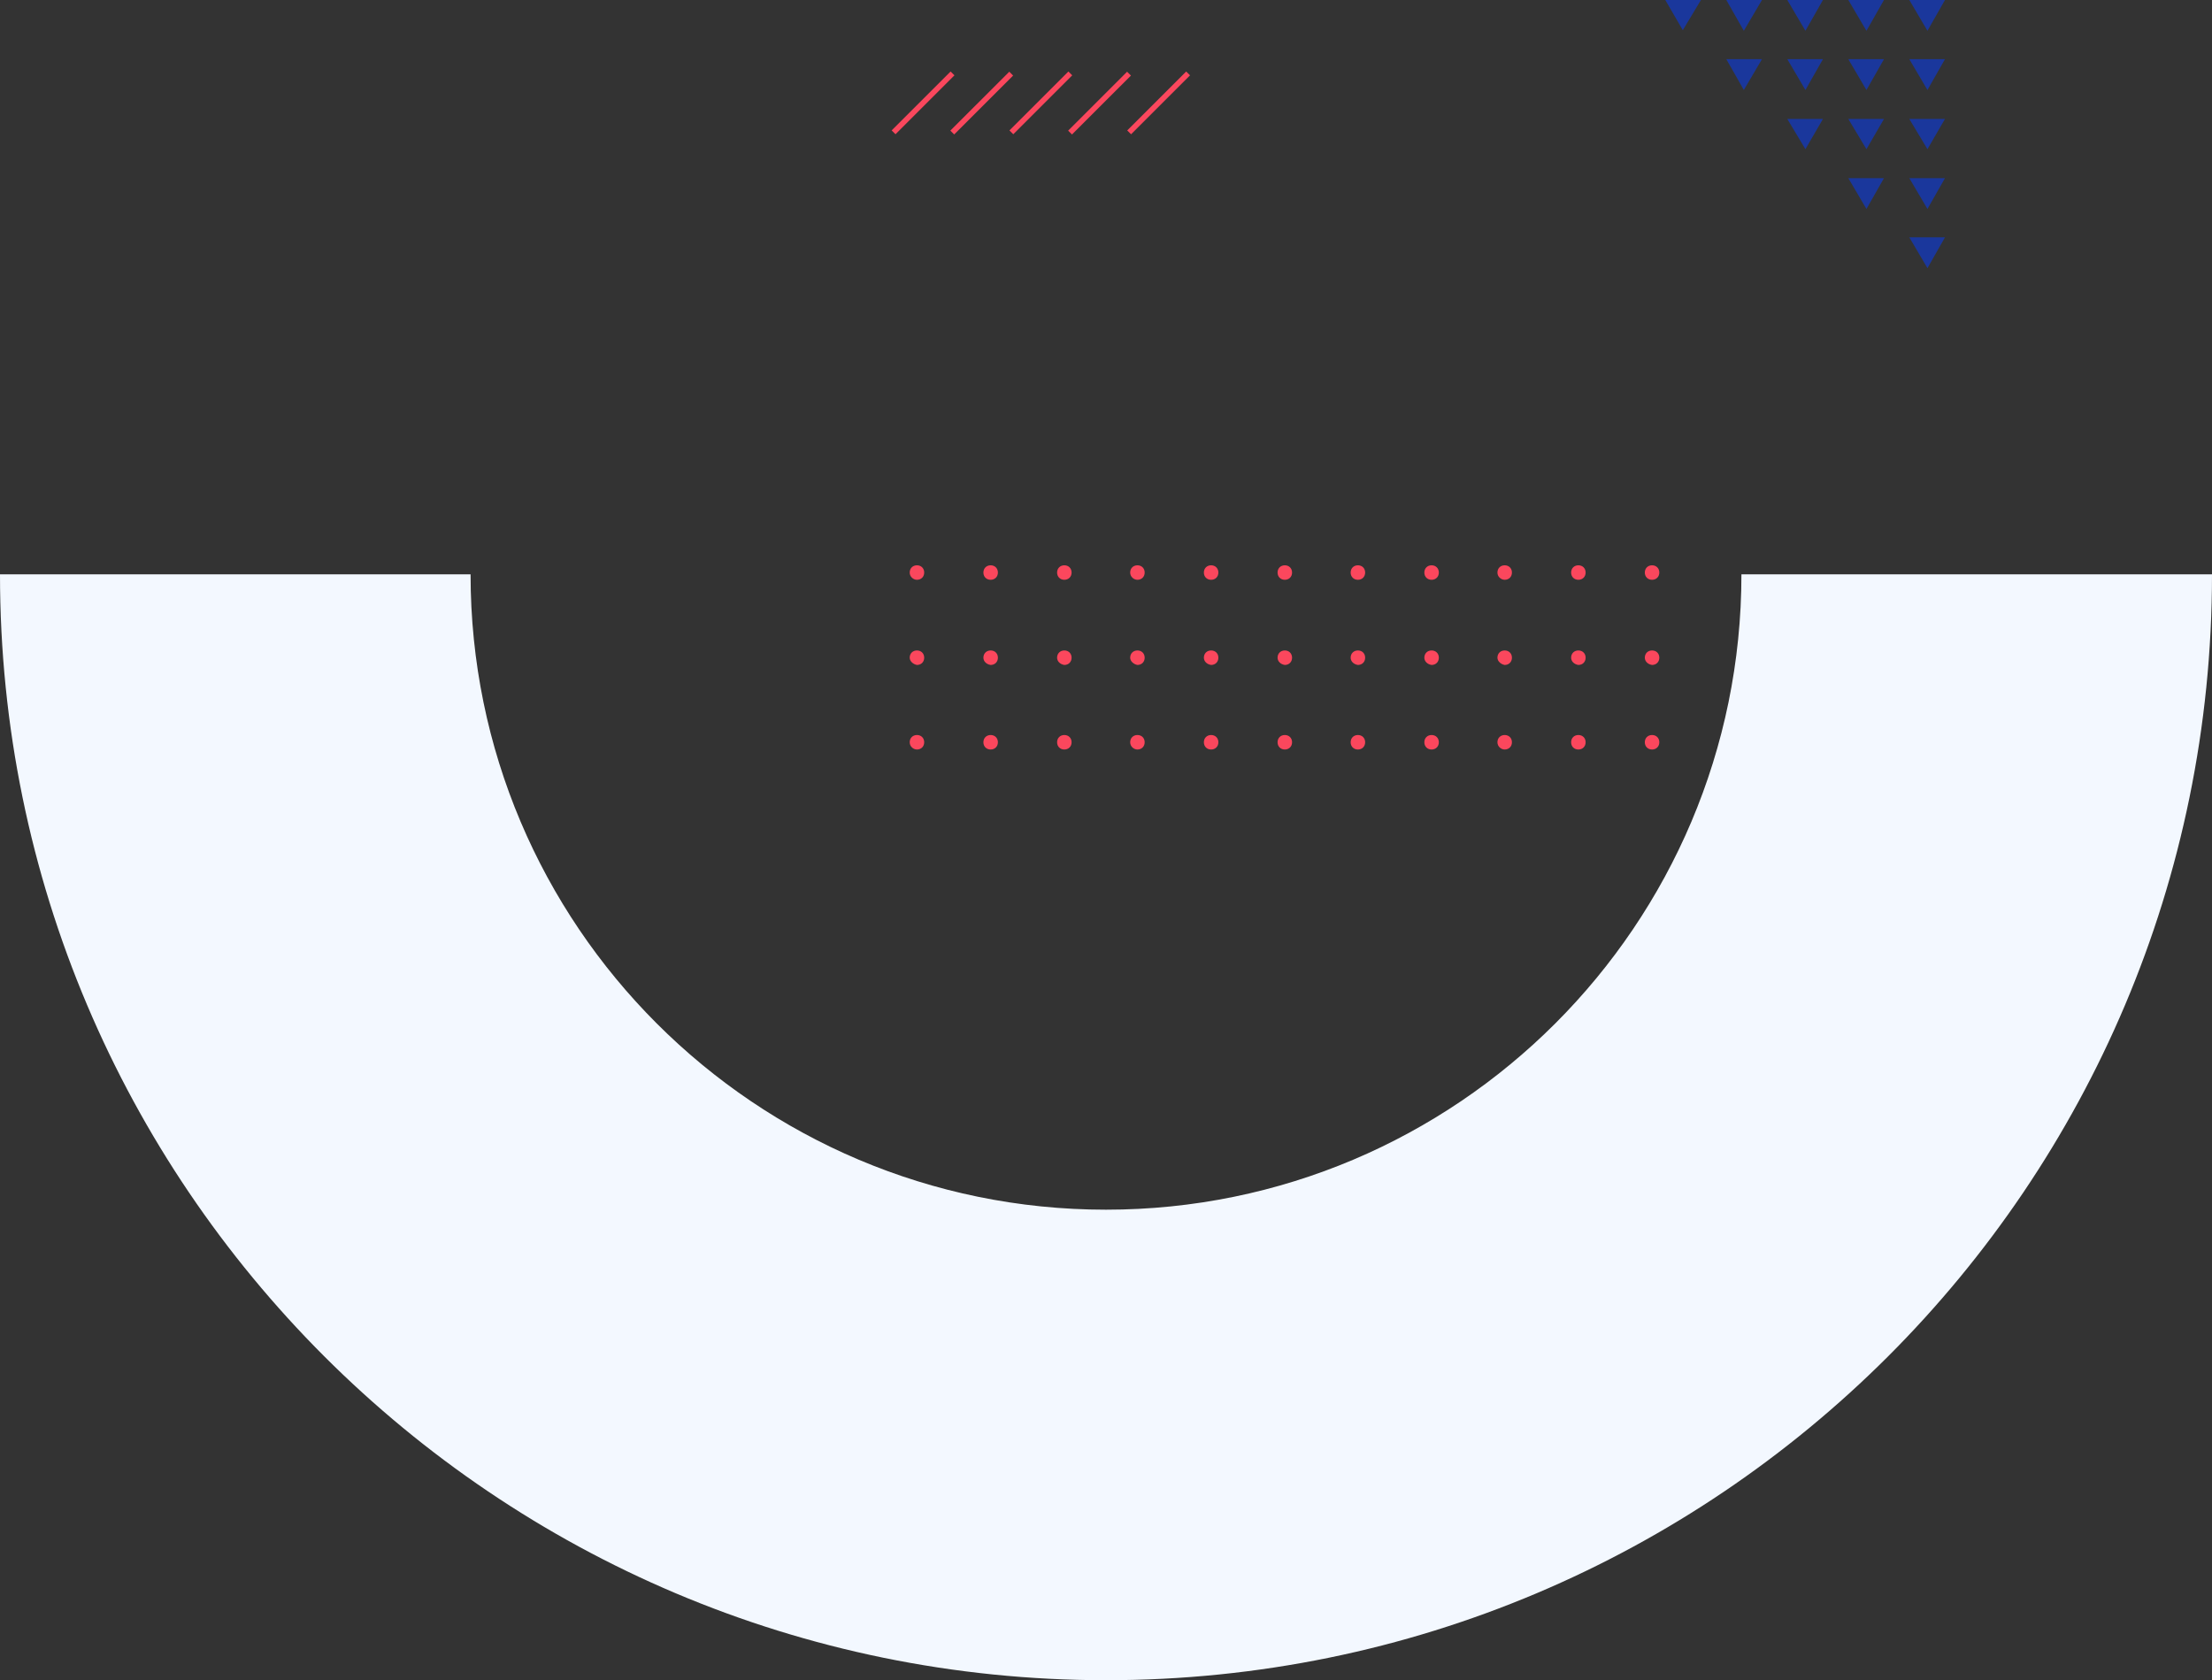 <svg width="258" height="196" viewBox="0 0 258 196" fill="none" xmlns="http://www.w3.org/2000/svg">
<rect x="0" y="0" width="258" height="196" fill="#333333" stroke="none"/>
<path d="M258 67L203.114 67C203.114 107.902 169.902 141.114 129 141.114C88.098 141.114 54.886 107.902 54.886 67L0 67C-3.11227e-06 138.201 57.799 196 129 196C200.201 196 258 138.317 258 67Z" fill="#F3F8FF"/>
<path d="M110.876 8.339L104 15.212L104.448 15.661L111.324 8.787L110.876 8.339Z" fill="#FB475D"/>
<path d="M117.72 8.364L110.844 15.238L111.292 15.686L118.168 8.813L117.72 8.364Z" fill="#FB475D"/>
<path d="M124.614 8.34L117.738 15.213L118.187 15.662L125.062 8.788L124.614 8.34Z" fill="#FB475D"/>
<path d="M131.462 8.366L124.586 15.239L125.034 15.688L131.91 8.814L131.462 8.366Z" fill="#FB475D"/>
<path d="M138.352 8.341L131.477 15.215L131.925 15.663L138.801 8.789L138.352 8.341Z" fill="#FB475D"/>
<path d="M191.846 66.789C191.846 66.296 192.198 65.943 192.691 65.943C193.185 65.943 193.537 66.296 193.537 66.789C193.537 67.282 193.185 67.634 192.691 67.634C192.198 67.634 191.846 67.282 191.846 66.789ZM183.251 66.789C183.251 66.296 183.603 65.943 184.096 65.943C184.589 65.943 184.942 66.296 184.942 66.789C184.942 67.282 184.589 67.634 184.096 67.634C183.603 67.634 183.251 67.282 183.251 66.789ZM174.656 66.789C174.656 66.296 175.008 65.943 175.501 65.943C175.994 65.943 176.347 66.296 176.347 66.789C176.347 67.282 175.994 67.634 175.501 67.634C175.078 67.634 174.656 67.282 174.656 66.789ZM166.131 66.789C166.131 66.296 166.483 65.943 166.976 65.943C167.47 65.943 167.822 66.296 167.822 66.789C167.822 67.282 167.47 67.634 166.976 67.634C166.483 67.634 166.131 67.282 166.131 66.789ZM157.536 66.789C157.536 66.296 157.888 65.943 158.381 65.943C158.874 65.943 159.227 66.296 159.227 66.789C159.227 67.282 158.874 67.634 158.381 67.634C157.888 67.634 157.536 67.282 157.536 66.789ZM149.011 66.789C149.011 66.296 149.363 65.943 149.856 65.943C150.35 65.943 150.702 66.296 150.702 66.789C150.702 67.282 150.35 67.634 149.856 67.634C149.363 67.634 149.011 67.282 149.011 66.789ZM140.416 66.789C140.416 66.296 140.768 65.943 141.261 65.943C141.754 65.943 142.107 66.296 142.107 66.789C142.107 67.282 141.754 67.634 141.261 67.634C140.768 67.634 140.416 67.282 140.416 66.789ZM131.821 66.789C131.821 66.296 132.173 65.943 132.666 65.943C133.159 65.943 133.511 66.296 133.511 66.789C133.511 67.282 133.159 67.634 132.666 67.634C132.243 67.634 131.821 67.282 131.821 66.789ZM123.296 66.789C123.296 66.296 123.648 65.943 124.141 65.943C124.634 65.943 124.987 66.296 124.987 66.789C124.987 67.282 124.634 67.634 124.141 67.634C123.648 67.634 123.296 67.282 123.296 66.789ZM114.701 66.789C114.701 66.296 115.053 65.943 115.546 65.943C116.039 65.943 116.392 66.296 116.392 66.789C116.392 67.282 116.039 67.634 115.546 67.634C115.053 67.634 114.701 67.282 114.701 66.789ZM106.105 66.789C106.105 66.296 106.458 65.943 106.951 65.943C107.444 65.943 107.796 66.296 107.796 66.789C107.796 67.282 107.444 67.634 106.951 67.634C106.528 67.634 106.105 67.282 106.105 66.789Z" fill="#FB475D"/>
<path d="M191.846 76.722C191.846 76.229 192.198 75.877 192.691 75.877C193.185 75.877 193.537 76.229 193.537 76.722C193.537 77.216 193.185 77.568 192.691 77.568C192.198 77.497 191.846 77.145 191.846 76.722ZM183.251 76.722C183.251 76.229 183.603 75.877 184.096 75.877C184.589 75.877 184.942 76.229 184.942 76.722C184.942 77.216 184.589 77.568 184.096 77.568C183.603 77.497 183.251 77.145 183.251 76.722ZM174.656 76.722C174.656 76.229 175.008 75.877 175.501 75.877C175.994 75.877 176.347 76.229 176.347 76.722C176.347 77.216 175.994 77.568 175.501 77.568C175.078 77.497 174.656 77.145 174.656 76.722ZM166.131 76.722C166.131 76.229 166.483 75.877 166.976 75.877C167.47 75.877 167.822 76.229 167.822 76.722C167.822 77.216 167.47 77.568 166.976 77.568C166.483 77.497 166.131 77.145 166.131 76.722ZM157.536 76.722C157.536 76.229 157.888 75.877 158.381 75.877C158.874 75.877 159.227 76.229 159.227 76.722C159.227 77.216 158.874 77.568 158.381 77.568C157.888 77.497 157.536 77.145 157.536 76.722ZM149.011 76.722C149.011 76.229 149.363 75.877 149.856 75.877C150.35 75.877 150.702 76.229 150.702 76.722C150.702 77.216 150.35 77.568 149.856 77.568C149.363 77.497 149.011 77.145 149.011 76.722ZM140.416 76.722C140.416 76.229 140.768 75.877 141.261 75.877C141.754 75.877 142.107 76.229 142.107 76.722C142.107 77.216 141.754 77.568 141.261 77.568C140.768 77.497 140.416 77.145 140.416 76.722ZM131.821 76.722C131.821 76.229 132.173 75.877 132.666 75.877C133.159 75.877 133.511 76.229 133.511 76.722C133.511 77.216 133.159 77.568 132.666 77.568C132.243 77.497 131.821 77.145 131.821 76.722ZM123.296 76.722C123.296 76.229 123.648 75.877 124.141 75.877C124.634 75.877 124.987 76.229 124.987 76.722C124.987 77.216 124.634 77.568 124.141 77.568C123.648 77.497 123.296 77.145 123.296 76.722ZM114.701 76.722C114.701 76.229 115.053 75.877 115.546 75.877C116.039 75.877 116.392 76.229 116.392 76.722C116.392 77.216 116.039 77.568 115.546 77.568C115.053 77.497 114.701 77.145 114.701 76.722ZM106.105 76.722C106.105 76.229 106.458 75.877 106.951 75.877C107.444 75.877 107.796 76.229 107.796 76.722C107.796 77.216 107.444 77.568 106.951 77.568C106.528 77.497 106.105 77.145 106.105 76.722Z" fill="#FB475D"/>
<path d="M191.846 86.586C191.846 86.093 192.198 85.741 192.691 85.741C193.185 85.741 193.537 86.093 193.537 86.586C193.537 87.079 193.185 87.432 192.691 87.432C192.198 87.432 191.846 87.079 191.846 86.586ZM183.251 86.586C183.251 86.093 183.603 85.741 184.096 85.741C184.589 85.741 184.942 86.093 184.942 86.586C184.942 87.079 184.589 87.432 184.096 87.432C183.603 87.432 183.251 87.079 183.251 86.586ZM174.656 86.586C174.656 86.093 175.008 85.741 175.501 85.741C175.994 85.741 176.347 86.093 176.347 86.586C176.347 87.079 175.994 87.432 175.501 87.432C175.078 87.432 174.656 87.079 174.656 86.586ZM166.131 86.586C166.131 86.093 166.483 85.741 166.976 85.741C167.47 85.741 167.822 86.093 167.822 86.586C167.822 87.079 167.47 87.432 166.976 87.432C166.483 87.432 166.131 87.079 166.131 86.586ZM157.536 86.586C157.536 86.093 157.888 85.741 158.381 85.741C158.874 85.741 159.227 86.093 159.227 86.586C159.227 87.079 158.874 87.432 158.381 87.432C157.888 87.432 157.536 87.079 157.536 86.586ZM149.011 86.586C149.011 86.093 149.363 85.741 149.856 85.741C150.35 85.741 150.702 86.093 150.702 86.586C150.702 87.079 150.35 87.432 149.856 87.432C149.363 87.432 149.011 87.079 149.011 86.586ZM140.416 86.586C140.416 86.093 140.768 85.741 141.261 85.741C141.754 85.741 142.107 86.093 142.107 86.586C142.107 87.079 141.754 87.432 141.261 87.432C140.768 87.432 140.416 87.079 140.416 86.586ZM131.821 86.586C131.821 86.093 132.173 85.741 132.666 85.741C133.159 85.741 133.511 86.093 133.511 86.586C133.511 87.079 133.159 87.432 132.666 87.432C132.243 87.432 131.821 87.079 131.821 86.586ZM123.296 86.586C123.296 86.093 123.648 85.741 124.141 85.741C124.634 85.741 124.987 86.093 124.987 86.586C124.987 87.079 124.634 87.432 124.141 87.432C123.648 87.432 123.296 87.079 123.296 86.586ZM114.701 86.586C114.701 86.093 115.053 85.741 115.546 85.741C116.039 85.741 116.392 86.093 116.392 86.586C116.392 87.079 116.039 87.432 115.546 87.432C115.053 87.432 114.701 87.079 114.701 86.586ZM106.105 86.586C106.105 86.093 106.458 85.741 106.951 85.741C107.444 85.741 107.796 86.093 107.796 86.586C107.796 87.079 107.444 87.432 106.951 87.432C106.528 87.432 106.105 87.079 106.105 86.586Z" fill="#FB475D"/>
<path d="M212.622 6.904H208.465L210.578 10.497L212.622 6.904Z" fill="#1A379C"/>
<path d="M212.622 0L208.465 0L210.578 3.593L212.622 0Z" fill="#1A379C"/>
<path d="M198.391 0L194.305 0C194.305 0 194.305 0 194.234 0L196.277 3.523L198.391 0Z" fill="#1A379C"/>
<path d="M212.622 13.879H208.465L210.578 17.401L212.622 13.879Z" fill="#1A379C"/>
<path d="M205.508 6.904H201.352L203.395 10.497L205.508 6.904Z" fill="#1A379C"/>
<path d="M205.508 0L201.352 0L203.395 3.593L205.508 0Z" fill="#1A379C"/>
<path d="M226.854 13.879H222.697L224.811 17.401L226.854 13.879Z" fill="#1A379C"/>
<path d="M226.854 20.783H222.697L224.811 24.376L226.854 20.783Z" fill="#1A379C"/>
<path d="M226.854 27.688H222.697L224.811 31.281L226.854 27.688Z" fill="#1A379C"/>
<path d="M219.739 20.783H215.582L217.696 24.376L219.739 20.783Z" fill="#1A379C"/>
<path d="M219.739 0L215.582 0L217.696 3.593L219.739 0Z" fill="#1A379C"/>
<path d="M219.739 6.904H215.582L217.696 10.497L219.739 6.904Z" fill="#1A379C"/>
<path d="M219.739 13.879H215.582L217.696 17.401L219.739 13.879Z" fill="#1A379C"/>
<path d="M226.854 0L222.697 0L224.811 3.593L226.854 0Z" fill="#1A379C"/>
<path d="M226.854 6.904H222.697L224.811 10.497L226.854 6.904Z" fill="#1A379C"/>
</svg>
